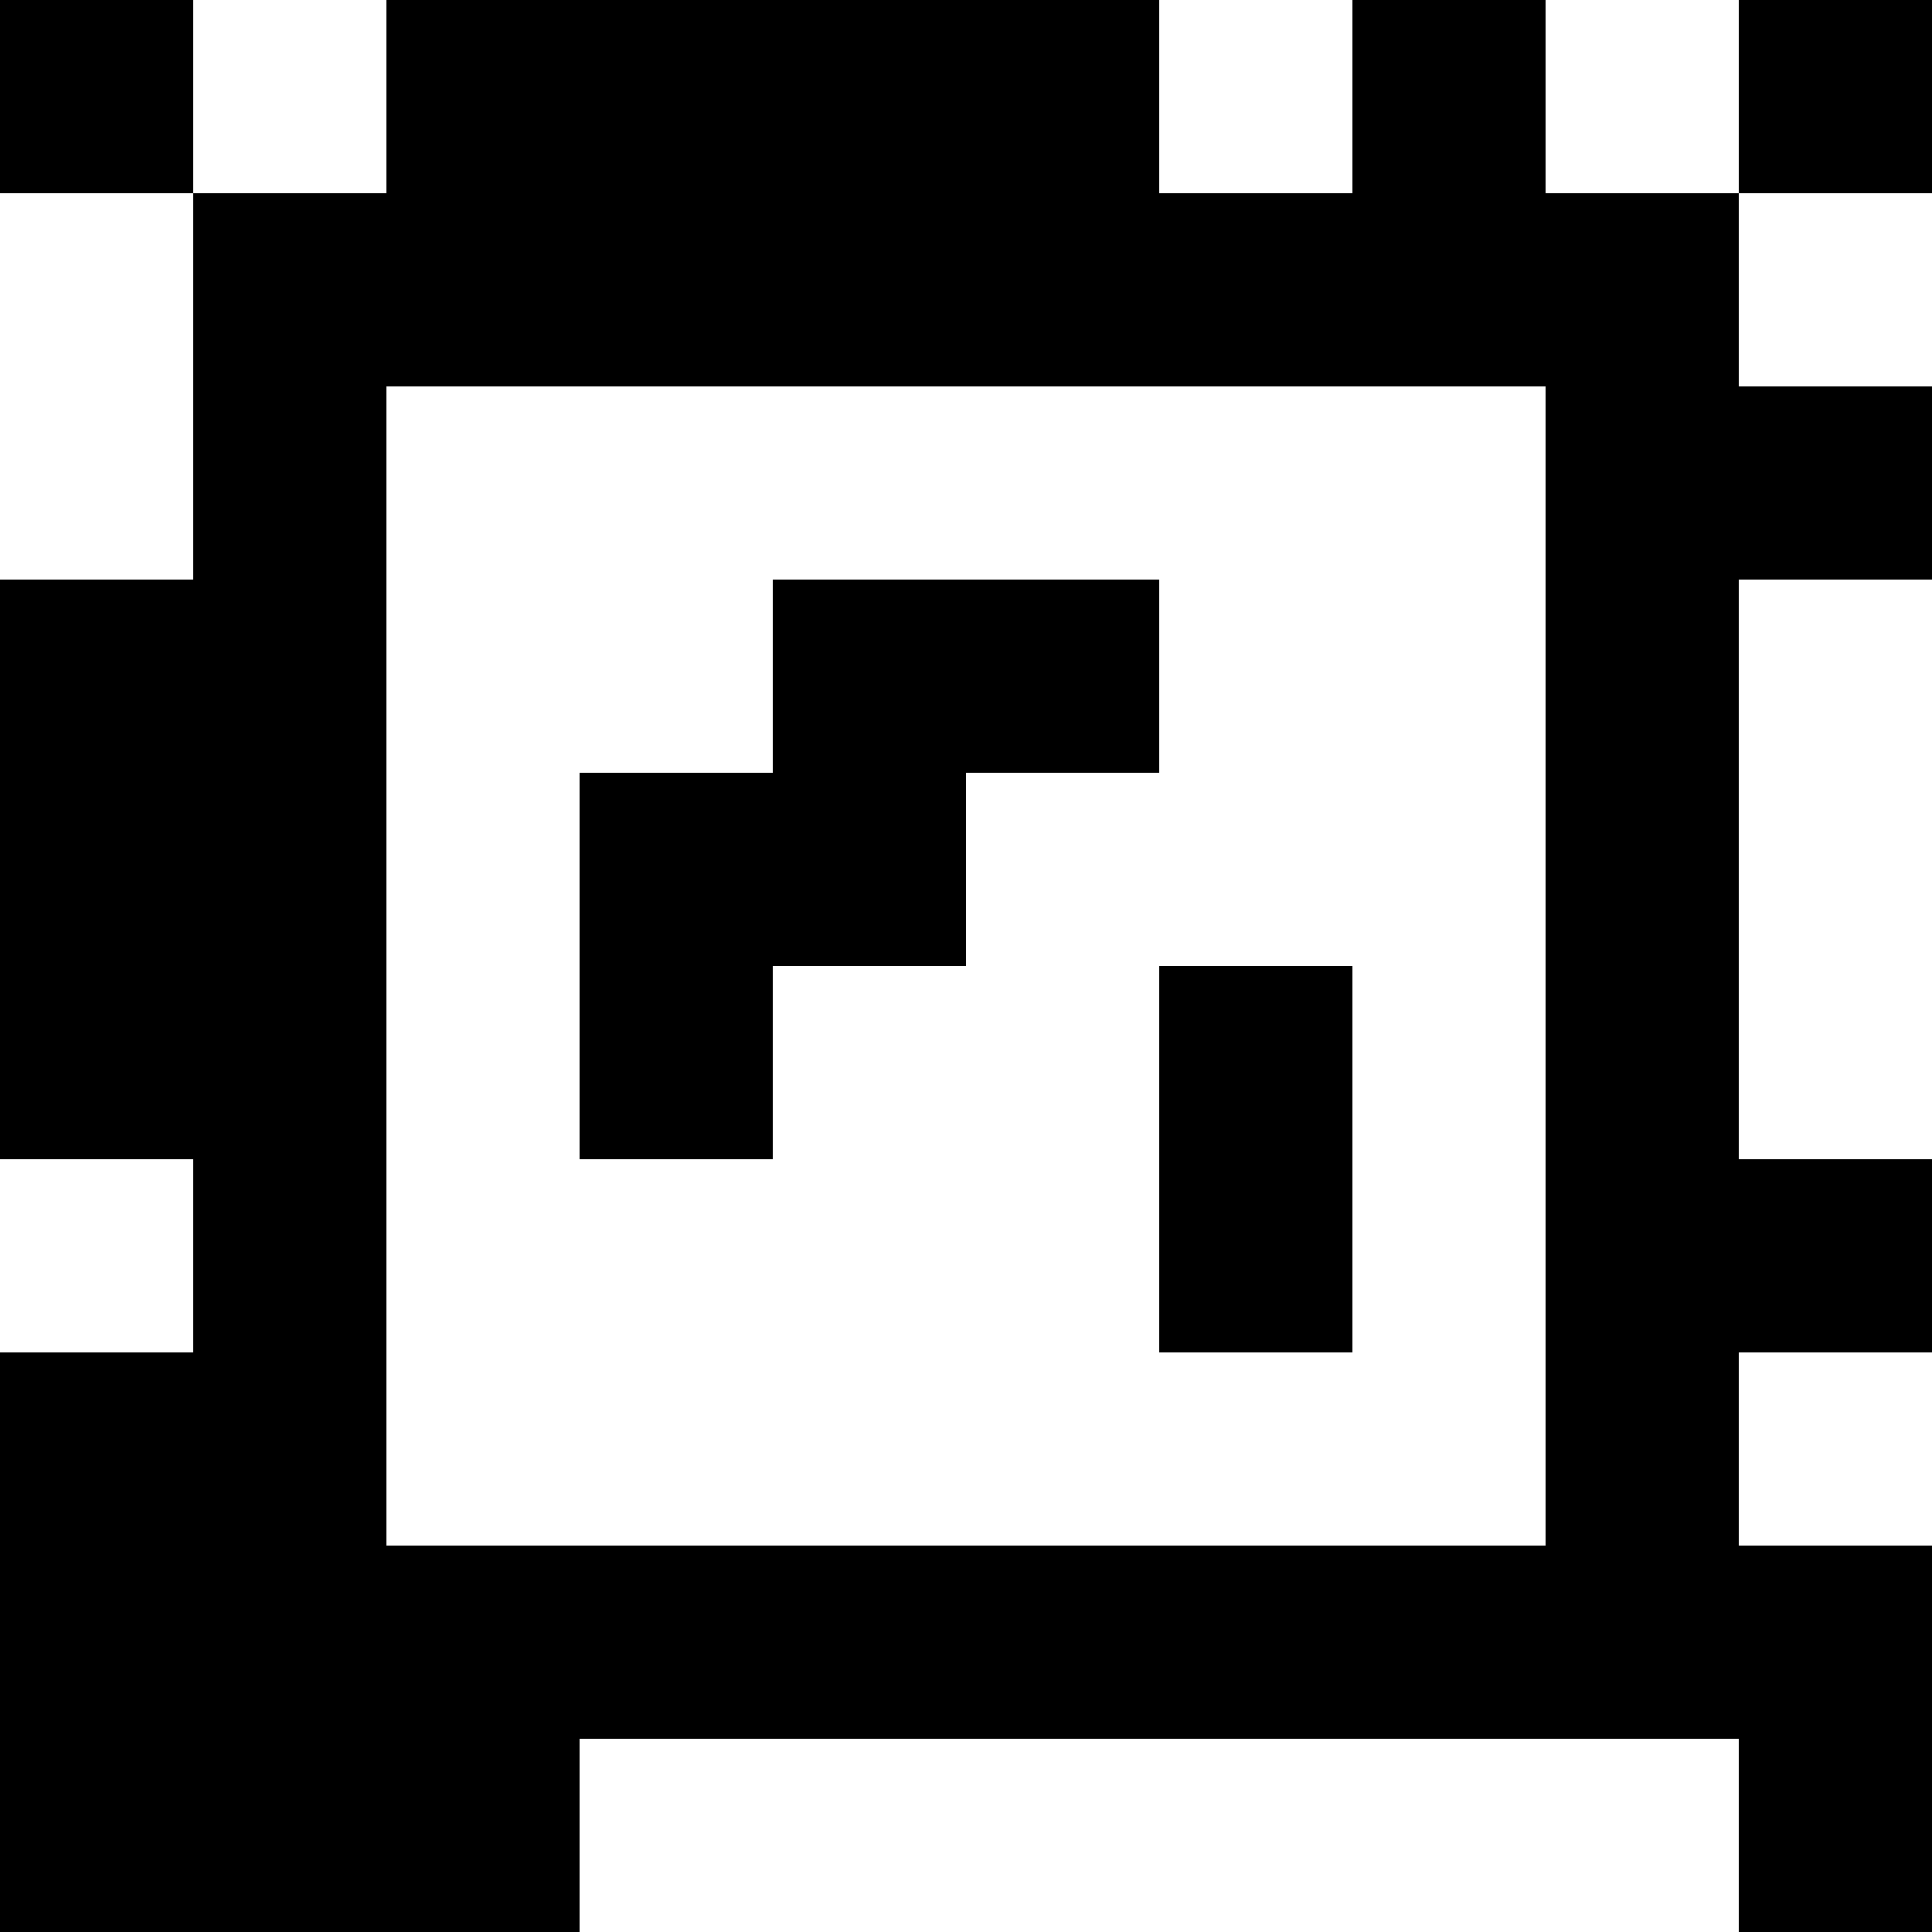 <?xml version="1.0" standalone="yes"?>
<svg xmlns="http://www.w3.org/2000/svg" width="100" height="100">
<rect width="100%" height="100%" fill="#808080" stroke="none"/>
<path style="fill:#000000; stroke:none;" d="M0 0L0 10L10 10L10 30L0 30L0 60L10 60L10 70L0 70L0 100L30 100L30 90L90 90L90 100L100 100L100 80L90 80L90 70L100 70L100 60L90 60L90 30L100 30L100 20L90 20L90 10L100 10L100 0L90 0L90 10L80 10L80 0L70 0L70 10L60 10L60 0L20 0L20 10L10 10L10 0L0 0z"/>
<path style="fill:#ffffff; stroke:none;" d="M10 0L10 10L20 10L20 0L10 0M60 0L60 10L70 10L70 0L60 0M80 0L80 10L90 10L90 0L80 0M0 10L0 30L10 30L10 10L0 10M90 10L90 20L100 20L100 10L90 10M20 20L20 80L80 80L80 20L20 20z"/>
<path style="fill:#000000; stroke:none;" d="M40 30L40 40L30 40L30 60L40 60L40 50L50 50L50 40L60 40L60 30L40 30z"/>
<path style="fill:#ffffff; stroke:none;" d="M90 30L90 60L100 60L100 30L90 30z"/>
<path style="fill:#000000; stroke:none;" d="M60 50L60 70L70 70L70 50L60 50z"/>
<path style="fill:#ffffff; stroke:none;" d="M0 60L0 70L10 70L10 60L0 60M90 70L90 80L100 80L100 70L90 70M30 90L30 100L90 100L90 90L30 90z"/>
</svg>
